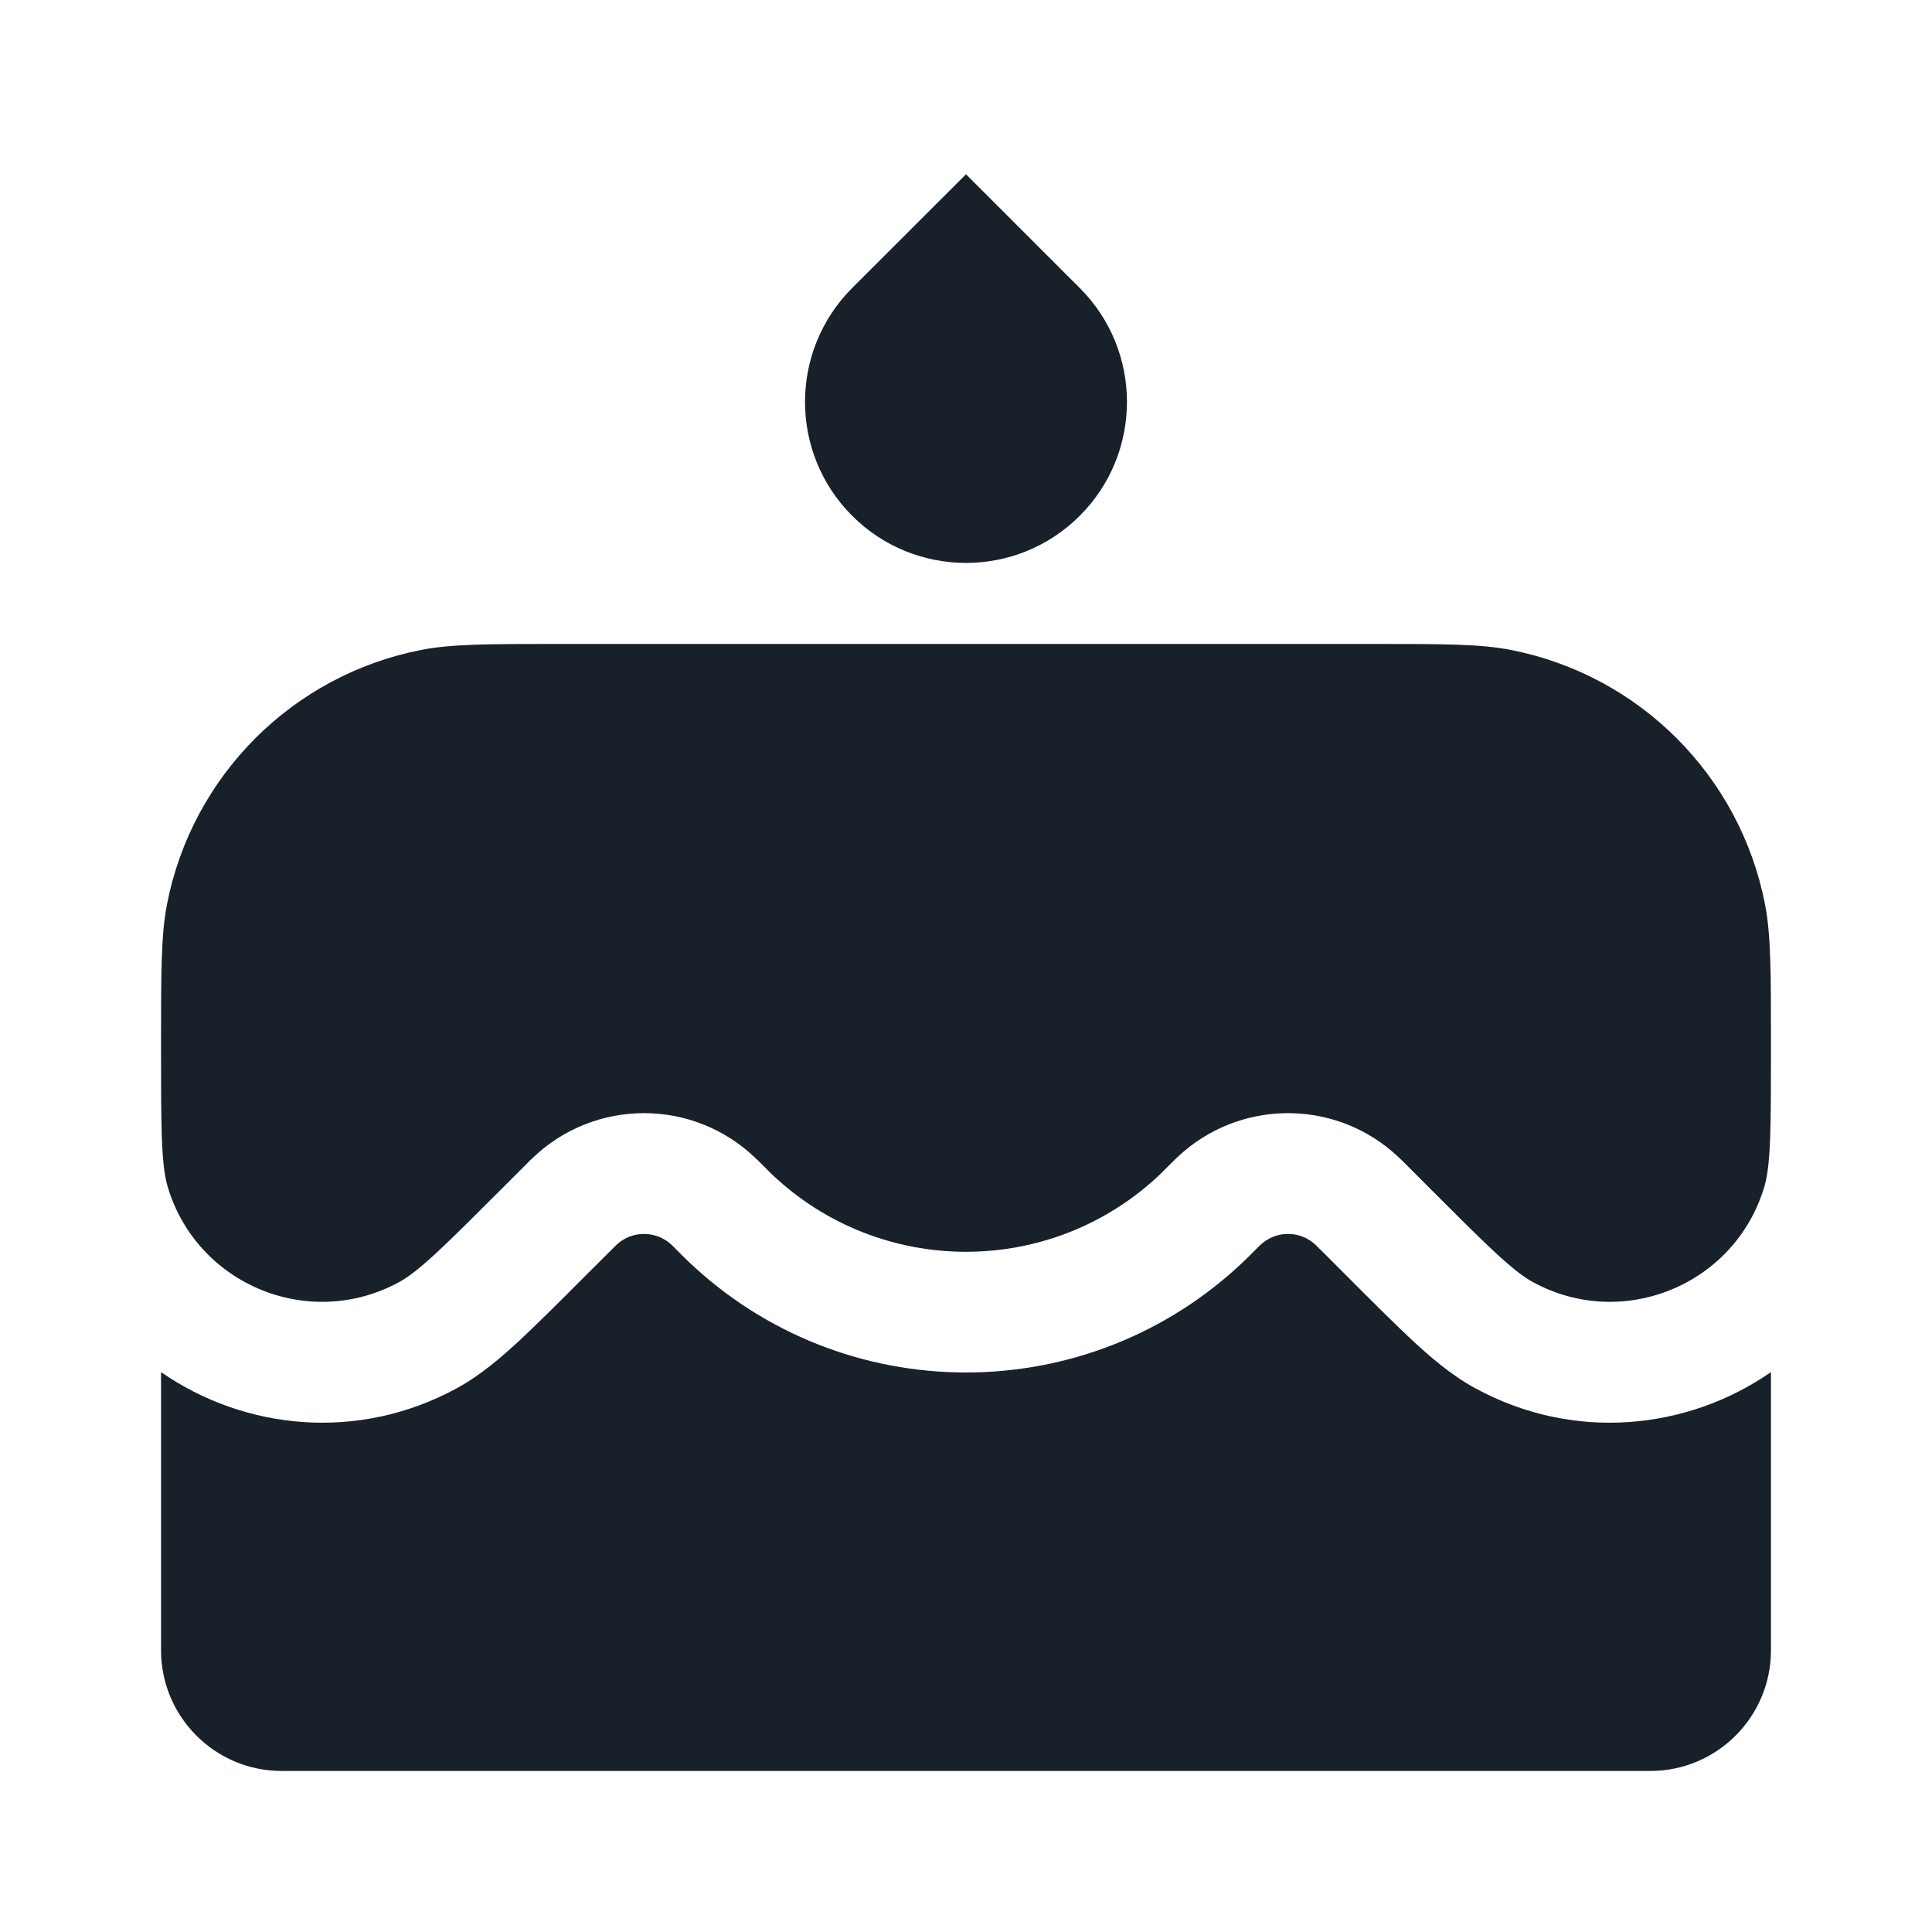 <svg width="20" height="20" viewBox="0 0 20 20" fill="none" xmlns="http://www.w3.org/2000/svg">
<path d="M13.005 12.929L12.996 12.939C12.95 12.984 12.914 13.021 12.88 13.053C11.269 14.593 8.731 14.593 7.12 13.053C7.086 13.021 7.05 12.984 7.004 12.938L6.962 12.896L6.955 12.889C6.794 12.736 6.54 12.735 6.379 12.889L6.372 12.896L6.069 13.198C5.797 13.471 5.568 13.699 5.382 13.873C5.205 14.037 4.983 14.232 4.731 14.37C3.712 14.926 2.535 14.806 1.667 14.204V17.083C1.667 17.773 2.226 18.333 2.917 18.333H17.083C17.774 18.333 18.333 17.773 18.333 17.083V14.204C17.465 14.806 16.288 14.926 15.27 14.37C15.017 14.232 14.795 14.037 14.618 13.873C14.432 13.699 14.203 13.471 13.931 13.198L13.664 12.931L13.661 12.929L13.628 12.896L13.621 12.889C13.46 12.735 13.207 12.735 13.046 12.889L13.038 12.896L13.005 12.929Z" fill="#18202A"/>
<path d="M14.18 6.666H5.82C5.058 6.666 4.677 6.666 4.36 6.728C3.029 6.989 1.989 8.029 1.729 9.36C1.667 9.677 1.667 10.06 1.667 10.826C1.667 11.641 1.667 12.049 1.734 12.279C2.034 13.299 3.199 13.781 4.132 13.272C4.342 13.158 4.629 12.871 5.202 12.298L5.455 12.045C5.486 12.014 5.501 11.998 5.515 11.986C6.159 11.369 7.174 11.369 7.818 11.986C7.832 11.998 7.848 12.014 7.879 12.045C7.933 12.1 7.961 12.127 7.984 12.15C9.112 13.228 10.888 13.228 12.016 12.15C12.039 12.127 12.067 12.1 12.121 12.045C12.152 12.014 12.168 11.998 12.181 11.986C12.826 11.369 13.841 11.369 14.485 11.986C14.499 11.998 14.514 12.014 14.546 12.045L14.798 12.298C15.371 12.871 15.658 13.158 15.868 13.272C16.801 13.781 17.966 13.299 18.266 12.279C18.333 12.049 18.333 11.641 18.333 10.826C18.333 10.06 18.333 9.677 18.271 9.36C18.011 8.029 16.971 6.989 15.64 6.728C15.323 6.666 14.942 6.666 14.18 6.666Z" fill="#18202A"/>
<path d="M8.821 5.339C8.171 4.688 8.171 3.633 8.821 2.982L10 1.804L11.178 2.982C11.829 3.633 11.829 4.688 11.178 5.339C10.528 5.99 9.472 5.99 8.821 5.339Z" fill="#18202A"/>
</svg>
